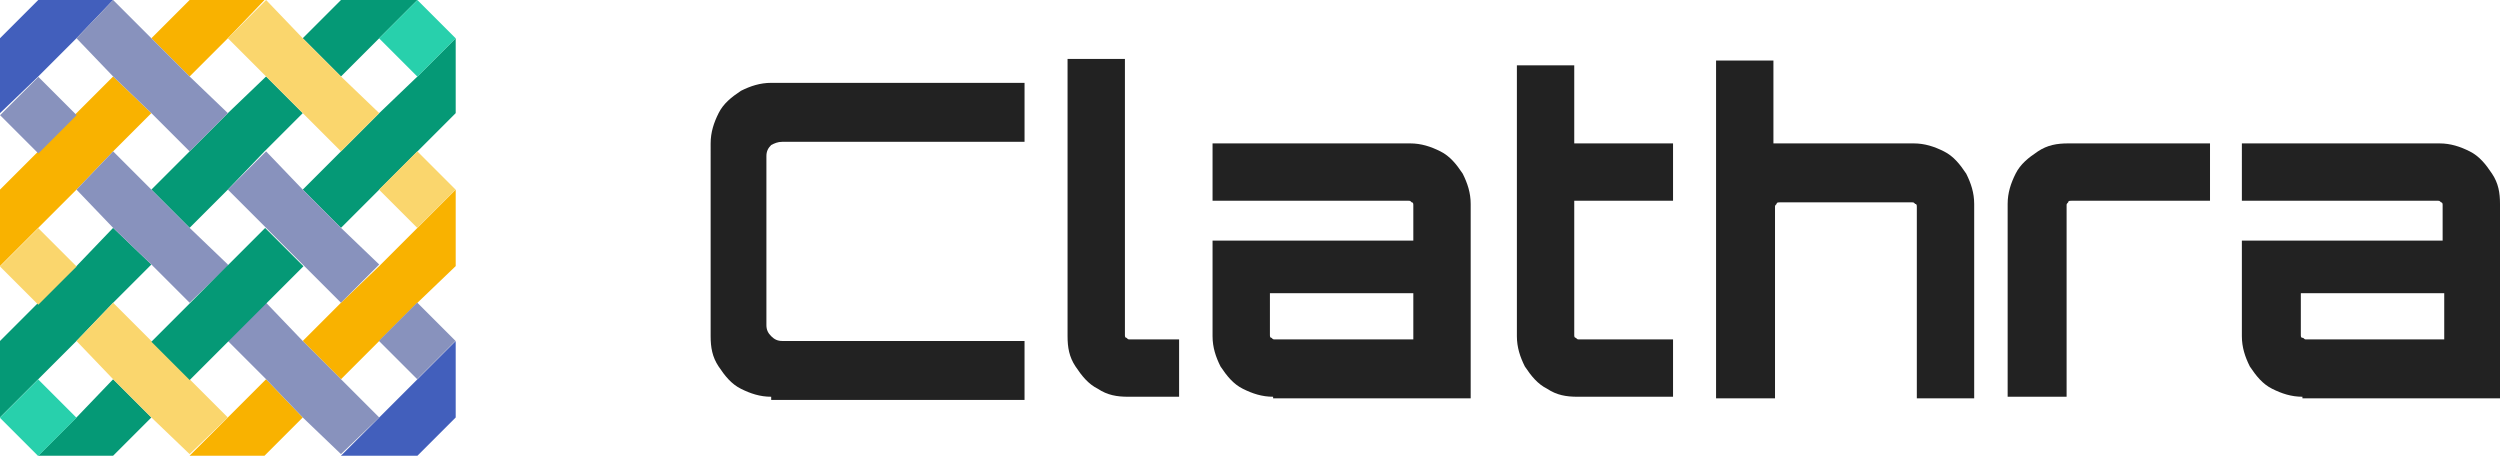 <?xml version="1.0" encoding="utf-8"?>
<!-- Generator: Adobe Illustrator 25.1.0, SVG Export Plug-In . SVG Version: 6.00 Build 0)  -->
<svg version="1.1" id="Layer_1" xmlns="http://www.w3.org/2000/svg" xmlns:xlink="http://www.w3.org/1999/xlink" x="0px" y="0px"
	 viewBox="0 0 156.9 28.6" style="enable-background:new 0 0 156.9 28.6;" xml:space="preserve">
<style type="text/css">
	.st0{fill:none;}
	.st1{fill:#F9B200;}
	.st2{fill:#059976;}
	.st3{fill:#425FBC;}
	.st4{fill:#FAD66D;}
	.st5{fill:#8892BD;}
	.st6{fill:#28D0AC;}
	.st7{fill:#222222;}
</style>
<g id="XMLID_215_">
	
		<rect id="XMLID_214_" x="12.6" y="3.1" transform="matrix(0.707 -0.707 0.707 0.707 0.798 11.535)" class="st0" width="3.4" height="3.4"/>
	
		<rect id="XMLID_213_" x="22.1" y="12.6" transform="matrix(0.707 -0.707 0.707 0.707 -3.146 21.035)" class="st0" width="3.4" height="3.4"/>
	
		<rect id="XMLID_212_" x="3.1" y="12.6" transform="matrix(0.707 -0.707 0.707 0.707 -8.702 7.588)" class="st0" width="3.4" height="3.4"/>
	
		<rect id="XMLID_211_" x="12.6" y="12.6" transform="matrix(0.707 -0.707 0.707 0.707 -5.923 14.311)" class="st0" width="3.4" height="3.4"/>
	
		<rect id="XMLID_210_" x="7.8" y="17.4" transform="matrix(0.707 -0.707 0.707 0.707 -10.695 12.29)" class="st0" width="3.4" height="3.4"/>
	
		<rect id="XMLID_209_" x="17.3" y="7.9" transform="matrix(0.707 -0.707 0.707 0.707 -1.195 16.234)" class="st0" width="3.4" height="3.4"/>
	
		<rect id="XMLID_208_" x="22.1" y="3.1" transform="matrix(0.707 -0.707 0.707 0.707 3.575 18.258)" class="st0" width="3.4" height="3.4"/>
	
		<rect id="XMLID_207_" x="17.3" y="17.4" transform="matrix(0.707 -0.707 0.707 0.707 -7.918 19.012)" class="st0" width="3.4" height="3.4"/>
	
		<rect id="XMLID_206_" x="3.1" y="3.1" transform="matrix(0.707 -0.707 0.707 0.707 -1.978 4.811)" class="st0" width="3.4" height="3.4"/>
	
		<rect id="XMLID_205_" x="12.6" y="22.1" transform="matrix(0.707 -0.707 0.707 0.707 -12.647 17.089)" class="st0" width="3.4" height="3.4"/>
	
		<rect id="XMLID_204_" x="7.8" y="7.9" transform="matrix(0.707 -0.707 0.707 0.707 -3.973 9.513)" class="st0" width="3.4" height="3.4"/>
	
		<rect id="XMLID_203_" x="3.1" y="22.1" transform="matrix(0.707 -0.707 0.707 0.707 -15.425 10.366)" class="st0" width="3.4" height="3.4"/>
	
		<rect id="XMLID_202_" x="22.1" y="22.1" transform="matrix(0.707 -0.707 0.707 0.707 -9.87 23.812)" class="st0" width="3.4" height="3.4"/>
	<polygon id="XMLID_201_" class="st1" points="16.7,23.8 14.3,26.2 11.9,28.6 16.6,28.6 19,26.2 	"/>
	<polygon id="XMLID_200_" class="st2" points="7.1,23.8 4.8,26.2 2.4,28.6 7.1,28.6 9.5,26.2 	"/>
	<polygon id="XMLID_199_" class="st1" points="11.9,4.8 14.3,2.4 16.6,0 11.9,0 9.5,2.4 	"/>
	<polygon id="XMLID_198_" class="st2" points="21.4,4.8 23.8,2.4 26.2,0 21.4,0 19,2.4 	"/>
	<polygon id="XMLID_197_" class="st1" points="23.8,16.7 21.4,19 19,21.4 21.4,23.8 23.8,21.4 26.2,19 28.6,16.7 28.6,11.9 
		26.2,14.3 	"/>
	<polygon id="XMLID_196_" class="st2" points="23.8,7.1 21.4,9.5 19,11.9 21.4,14.3 23.8,11.9 26.2,9.5 28.6,7.1 28.6,2.4 26.2,4.8 
			"/>
	<polygon id="XMLID_195_" class="st2" points="16.6,9.5 19,7.1 16.7,4.8 14.3,7.1 11.9,9.5 9.5,11.9 11.9,14.3 14.3,11.9 	"/>
	<polygon id="XMLID_194_" class="st2" points="4.8,21.4 7.1,19 9.5,16.6 7.1,14.3 4.8,16.7 2.4,19 0,21.4 0,26.2 2.4,23.8 	"/>
	<polygon id="XMLID_193_" class="st3" points="23.8,26.2 21.4,28.6 26.2,28.6 28.6,26.2 28.6,21.4 26.2,23.8 	"/>
	<polygon id="XMLID_192_" class="st3" points="4.8,2.4 7.1,0 2.4,0 0,2.4 0,7.1 2.4,4.8 	"/>
	<polygon id="XMLID_191_" class="st1" points="4.8,11.9 7.1,9.5 9.5,7.1 7.1,4.8 4.8,7.1 2.4,9.5 0,11.9 0,16.7 2.4,14.3 	"/>
	<polygon id="XMLID_190_" class="st4" points="16.7,4.8 19,7.1 21.4,9.5 23.8,7.1 21.4,4.8 19,2.4 16.7,0 14.3,2.4 	"/>
	
		<rect id="XMLID_189_" x="24.5" y="10.2" transform="matrix(0.707 -0.707 0.707 0.707 -0.746 22.011)" class="st4" width="3.4" height="3.4"/>
	<polygon id="XMLID_188_" class="st5" points="7.1,4.8 9.5,7.1 11.9,9.5 14.3,7.1 11.9,4.8 9.5,2.4 7.1,0 4.8,2.4 	"/>
	
		<rect id="XMLID_187_" x="24.5" y="19.7" transform="matrix(0.707 -0.707 0.707 0.707 -7.47 24.788)" class="st5" width="3.4" height="3.4"/>
	<polygon id="XMLID_186_" class="st5" points="16.7,14.3 19,16.6 21.4,19 23.8,16.6 21.4,14.3 19,11.9 16.7,9.5 14.3,11.9 	"/>
	
		<rect id="XMLID_185_" x="24.5" y="0.7" transform="matrix(0.707 -0.707 0.707 0.707 5.975 19.233)" class="st6" width="3.4" height="3.4"/>
	
		<rect id="XMLID_184_" x="0.7" y="15" transform="matrix(0.707 -0.707 0.707 0.707 -11.101 6.613)" class="st4" width="3.4" height="3.4"/>
	<polygon id="XMLID_183_" class="st4" points="7.1,23.8 9.5,26.2 11.9,28.5 14.3,26.2 11.9,23.8 9.5,21.4 7.1,19 4.8,21.4 	"/>
	
		<rect id="XMLID_182_" x="0.7" y="5.5" transform="matrix(0.707 -0.707 0.707 0.707 -4.379 3.836)" class="st5" width="3.4" height="3.4"/>
	
		<rect id="XMLID_180_" x="0.7" y="24.5" transform="matrix(0.707 -0.707 0.707 0.707 -17.825 9.39)" class="st6" width="3.4" height="3.4"/>
	<polygon id="XMLID_6_" class="st5" points="14.3,16.6 11.9,14.3 9.5,11.9 7.1,9.5 4.8,11.9 7.1,14.3 9.5,16.6 11.9,19 14.3,16.7 	
		"/>
	<polygon id="XMLID_9_" class="st5" points="21.4,23.8 19,21.4 16.7,19 16.6,19 14.3,21.4 16.7,23.8 19,26.2 21.4,28.5 23.8,26.2 	
		"/>
	
		<rect id="XMLID_8_" x="9.2" y="17.4" transform="matrix(0.707 -0.707 0.707 0.707 -9.306 15.651)" class="st2" width="10.1" height="3.4"/>
</g>
<g>
	<path class="st7" d="M48.4,24.9c-0.7,0-1.3-0.2-1.9-0.5c-0.6-0.3-1-0.8-1.4-1.4s-0.5-1.2-0.5-1.9V9c0-0.7,0.2-1.3,0.5-1.9
		c0.3-0.6,0.8-1,1.4-1.4c0.6-0.3,1.2-0.5,1.9-0.5h15.9v3.7H49.1c-0.3,0-0.5,0.1-0.7,0.2c-0.2,0.2-0.3,0.4-0.3,0.7v10.6
		c0,0.3,0.1,0.5,0.3,0.7c0.2,0.2,0.4,0.3,0.7,0.3h15.2v3.7H48.4z"/>
	<path class="st7" d="M68.9,24.4c-0.6-0.3-1-0.8-1.4-1.4S67,21.8,67,21.1V3.7h3.6V21c0,0.1,0,0.2,0.1,0.2c0.1,0.1,0.1,0.1,0.2,0.1
		H74v3.6h-3.2C70.1,24.9,69.5,24.8,68.9,24.4z"/>
	<path class="st7" d="M79.9,24.9c-0.7,0-1.3-0.2-1.9-0.5c-0.6-0.3-1-0.8-1.4-1.4c-0.3-0.6-0.5-1.2-0.5-1.9v-6h12.6v-2.2
		c0-0.1,0-0.2-0.1-0.2c-0.1-0.1-0.1-0.1-0.2-0.1H76.1V9h12.4c0.7,0,1.3,0.2,1.9,0.5c0.6,0.3,1,0.8,1.4,1.4c0.3,0.6,0.5,1.2,0.5,1.9
		v12.2H79.9z M80,21.3h8.7v-2.9h-9V21c0,0.1,0,0.2,0.1,0.2C79.9,21.3,79.9,21.3,80,21.3z"/>
	<path class="st7" d="M97.1,24.4c-0.6-0.3-1-0.8-1.4-1.4c-0.3-0.6-0.5-1.2-0.5-1.9v-17h3.6V9h6.2v3.6h-6.2V21c0,0.1,0,0.2,0.1,0.2
		c0.1,0.1,0.1,0.1,0.2,0.1h5.9v3.6h-6C98.3,24.9,97.7,24.8,97.1,24.4z"/>
	<path class="st7" d="M107.7,24.9V3.8h3.6V9h8.8c0.7,0,1.3,0.2,1.9,0.5c0.6,0.3,1,0.8,1.4,1.4c0.3,0.6,0.5,1.2,0.5,1.9v12.2h-3.6
		v-12c0-0.1,0-0.2-0.1-0.2c-0.1-0.1-0.1-0.1-0.2-0.1h-8.3c-0.1,0-0.2,0-0.2,0.1c-0.1,0.1-0.1,0.1-0.1,0.2v12H107.7z"/>
	<path class="st7" d="M126,24.9V12.8c0-0.7,0.2-1.3,0.5-1.9c0.3-0.6,0.8-1,1.4-1.4s1.2-0.5,1.9-0.5h8.9v3.6h-8.7
		c-0.1,0-0.2,0-0.2,0.1c-0.1,0.1-0.1,0.1-0.1,0.2v12H126z"/>
	<path class="st7" d="M144.5,24.9c-0.7,0-1.3-0.2-1.9-0.5c-0.6-0.3-1-0.8-1.4-1.4c-0.3-0.6-0.5-1.2-0.5-1.9v-6h12.6v-2.2
		c0-0.1,0-0.2-0.1-0.2c-0.1-0.1-0.1-0.1-0.2-0.1h-12.3V9h12.4c0.7,0,1.3,0.2,1.9,0.5c0.6,0.3,1,0.8,1.4,1.4s0.5,1.2,0.5,1.9v12.2
		H144.5z M144.7,21.3h8.7v-2.9h-9V21c0,0.1,0,0.2,0.1,0.2S144.6,21.3,144.7,21.3z"/>
</g>
</svg>
